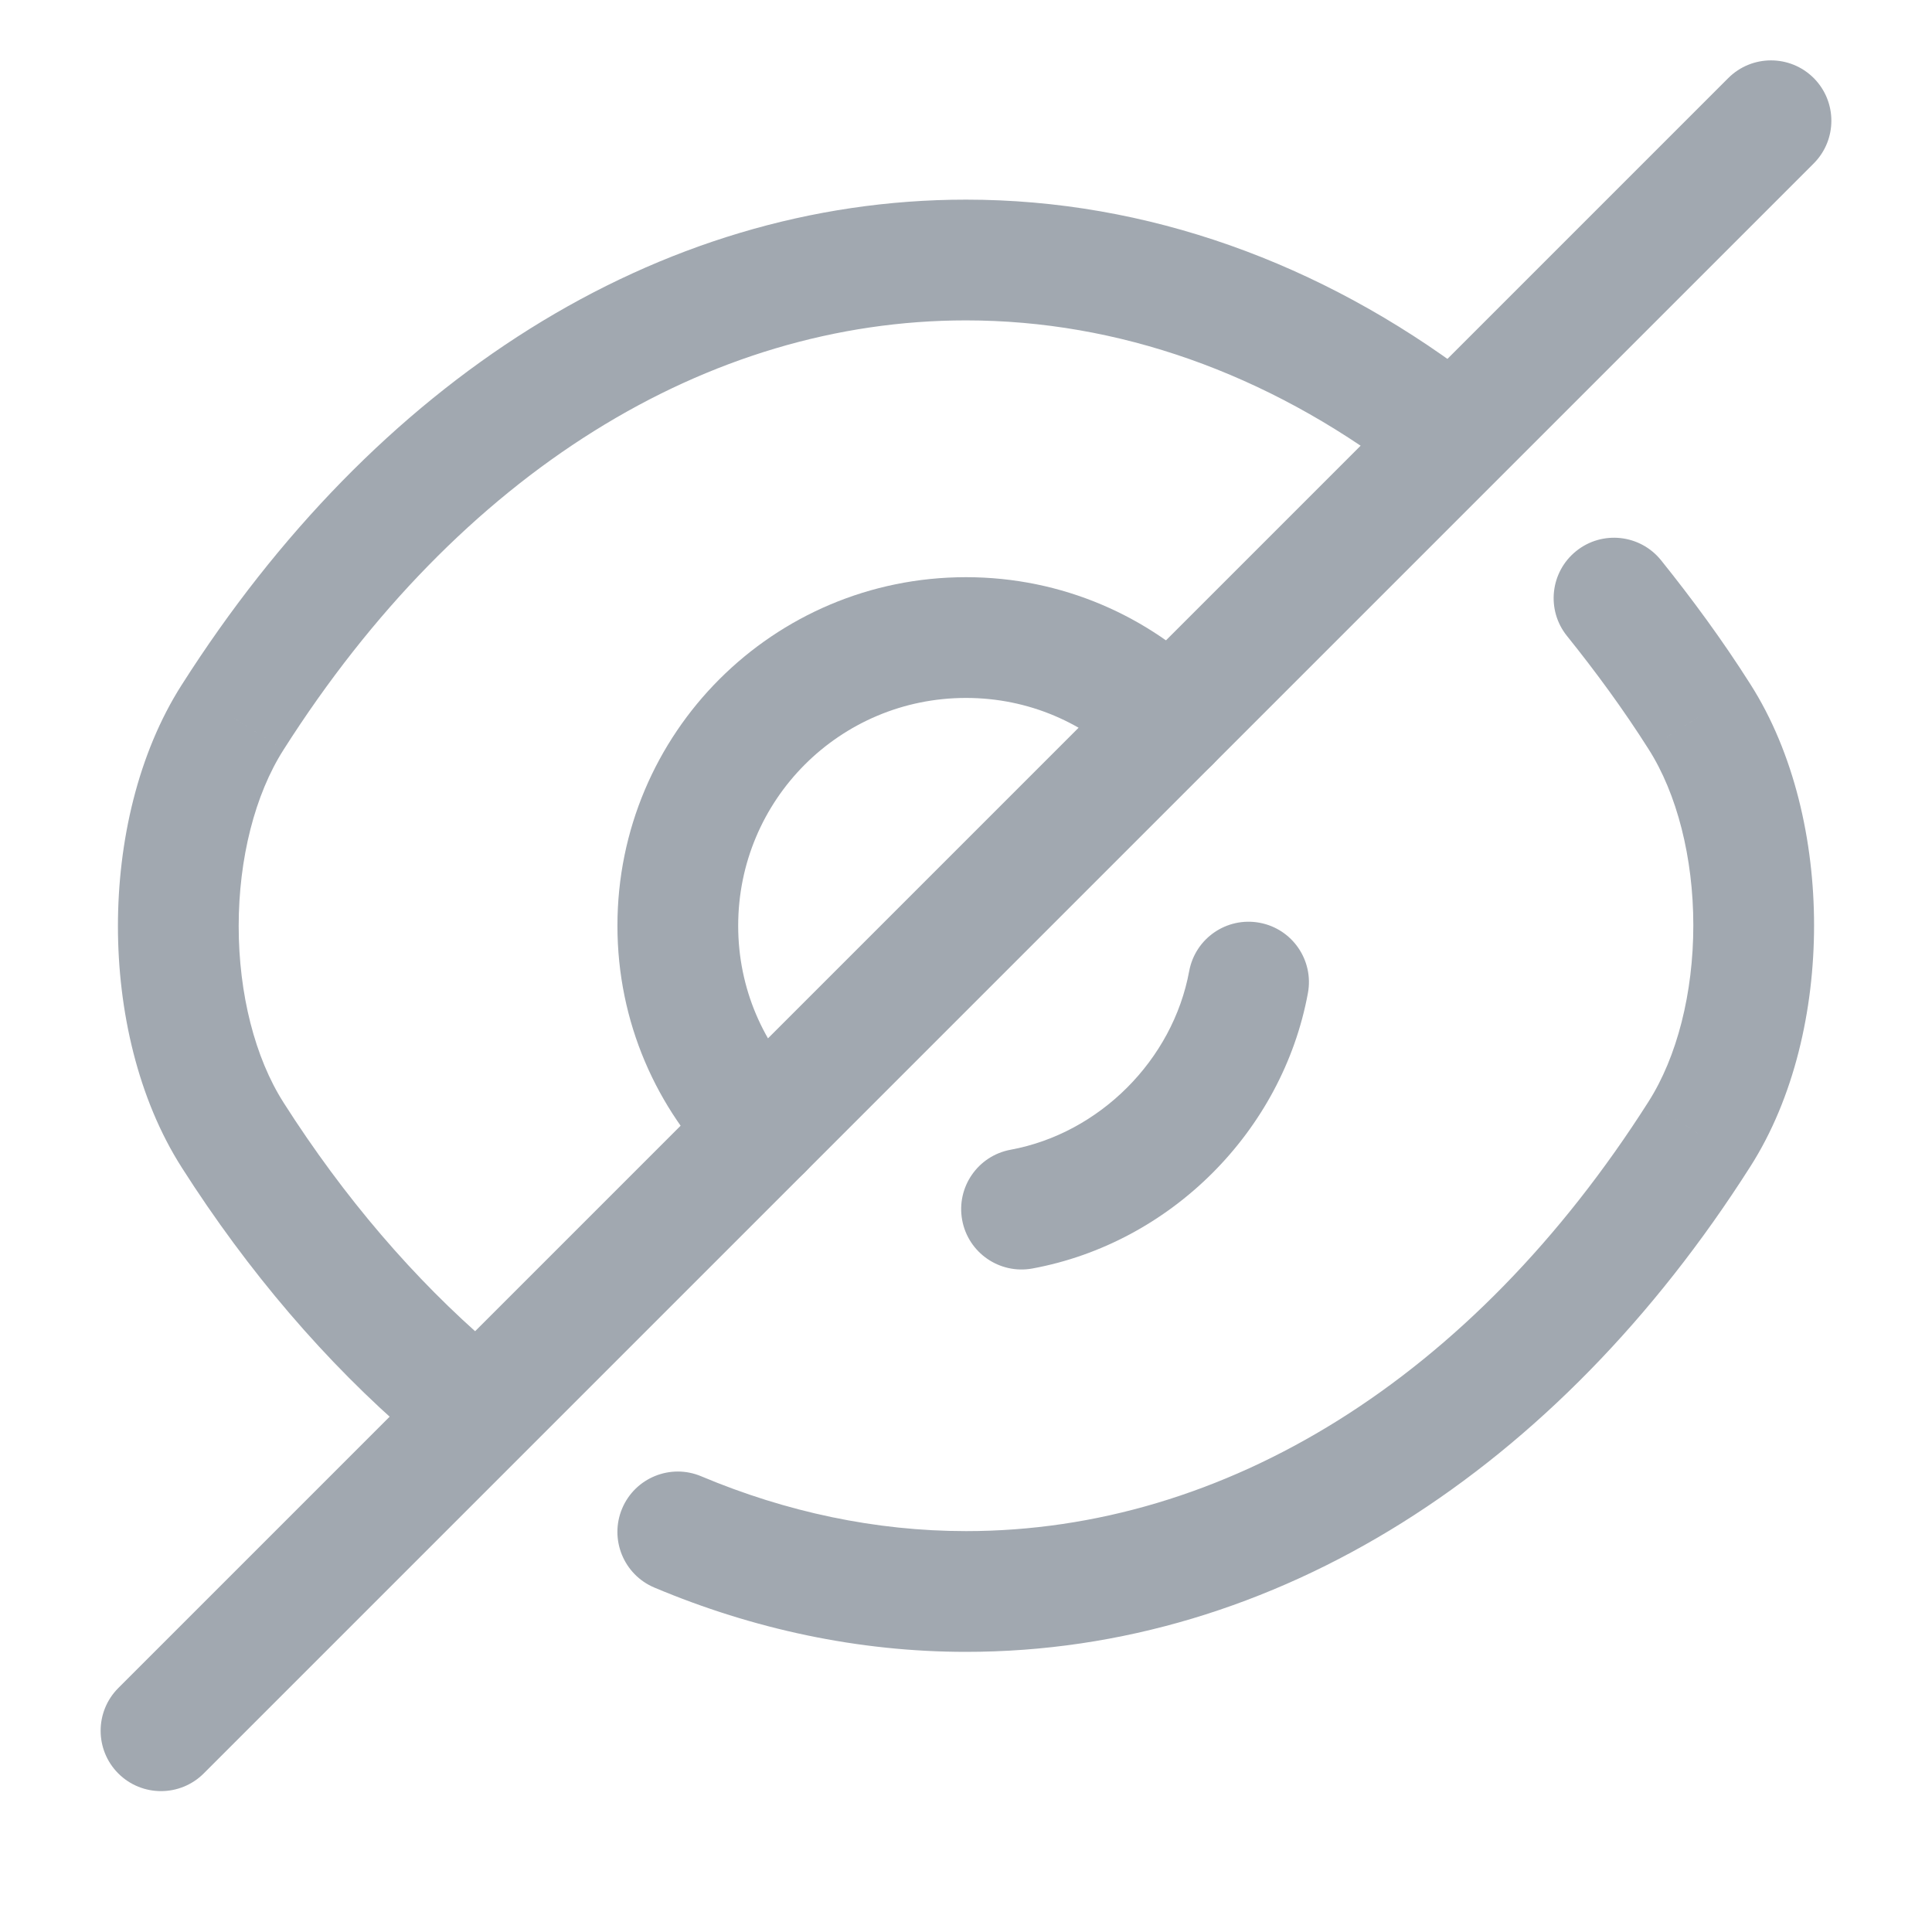 <svg width="48" height="48" viewBox="0 0 48 48" fill="none" xmlns="http://www.w3.org/2000/svg" xmlns:xlink="http://www.w3.org/1999/xlink">
<path d="M29.06,17.94L30.121,19.001C30.402,18.719 30.56,18.338 30.56,17.94C30.56,17.542 30.402,17.161 30.121,16.879L29.06,17.94ZM18.94,28.06L17.879,29.121C18.465,29.707 19.415,29.707 20.001,29.121L18.94,28.06ZM27.999,16.879L17.879,26.999L20.001,29.121L30.121,19.001L27.999,16.879ZM20.001,26.999C18.969,25.968 18.34,24.564 18.34,23L15.34,23C15.34,25.396 16.311,27.552 17.879,29.121L20.001,26.999ZM18.34,23C18.34,19.869 20.868,17.34 24,17.34L24,14.34C19.211,14.34 15.34,18.212 15.34,23L18.34,23ZM24,17.34C25.564,17.34 26.968,17.969 27.999,19.001L30.121,16.879C28.552,15.311 26.395,14.34 24,14.34L24,17.34Z" fill="#A1A8B0"/>
<path d="M34.737,11.738C35.398,12.236 36.339,12.105 36.838,11.443C37.337,10.782 37.205,9.841 36.543,9.342L34.737,11.738ZM5.78,17.82L7.045,18.627L7.046,18.625L5.78,17.82ZM5.78,28.2L7.045,27.394L7.045,27.393L5.78,28.2ZM10.222,35.677C10.85,36.217 11.797,36.146 12.337,35.518C12.878,34.89 12.806,33.943 12.178,33.403L10.222,35.677ZM36.543,9.342C32.811,6.527 28.499,4.96 24,4.96L24,7.96C27.781,7.96 31.469,9.273 34.737,11.738L36.543,9.342ZM24,4.96C16.304,4.96 9.296,9.498 4.515,17.015L7.046,18.625C11.424,11.742 17.576,7.96 24,7.96L24,4.96ZM4.516,17.013C3.425,18.722 2.93,20.911 2.93,23.01C2.93,25.108 3.425,27.298 4.516,29.007L7.045,27.393C6.335,26.282 5.93,24.691 5.93,23.01C5.93,21.328 6.335,19.738 7.045,18.627L4.516,17.013ZM4.515,29.006C6.168,31.6 8.102,33.854 10.222,35.677L12.178,33.403C10.298,31.786 8.553,29.76 7.045,27.394L4.515,29.006Z" fill="#A1A8B0"/>
<path d="M17.422,36.678C16.658,36.356 15.779,36.715 15.457,37.478C15.136,38.242 15.494,39.121 16.258,39.443L17.422,36.678ZM42.22,28.18L40.955,27.373L40.954,27.375L42.22,28.18ZM42.22,17.8L40.953,18.604L40.955,18.607L42.22,17.8ZM41.269,13.92C40.749,13.274 39.805,13.172 39.16,13.691C38.514,14.211 38.412,15.155 38.931,15.8L41.269,13.92ZM16.258,39.443C18.709,40.475 21.327,41.04 24,41.04L24,38.04C21.753,38.04 19.53,37.565 17.422,36.678L16.258,39.443ZM24,41.04C31.696,41.04 38.704,36.503 43.485,28.985L40.954,27.375C36.576,34.258 30.424,38.04 24,38.04L24,41.04ZM43.484,28.987C44.575,27.278 45.07,25.089 45.07,22.99C45.07,20.892 44.575,18.702 43.484,16.993L40.955,18.607C41.665,19.718 42.07,21.309 42.07,22.99C42.07,24.672 41.665,26.262 40.955,27.373L43.484,28.987ZM43.486,16.996C42.791,15.9 42.036,14.875 41.269,13.92L38.931,15.8C39.643,16.686 40.329,17.62 40.953,18.604L43.486,16.996Z" fill="#A1A8B0"/>
<path d="M32.495,24.672C32.645,23.857 32.107,23.075 31.292,22.925C30.477,22.775 29.695,23.313 29.545,24.128L32.495,24.672ZM25.108,28.565C24.293,28.715 23.755,29.497 23.905,30.312C24.055,31.127 24.837,31.665 25.652,31.515L25.108,28.565ZM29.545,24.128C29.138,26.336 27.316,28.158 25.108,28.565L25.652,31.515C29.084,30.882 31.862,28.104 32.495,24.672L29.545,24.128Z" fill="#A1A8B0"/>
<path d="M20.001,29.121C20.586,28.535 20.586,27.585 20.001,26.999C19.415,26.414 18.465,26.414 17.879,26.999L20.001,29.121ZM2.939,41.939C2.354,42.525 2.354,43.475 2.939,44.061C3.525,44.646 4.475,44.646 5.061,44.061L2.939,41.939ZM17.879,26.999L2.939,41.939L5.061,44.061L20.001,29.121L17.879,26.999Z" fill="#A1A8B0"/>
<path d="M45.061,4.061C45.646,3.475 45.646,2.525 45.061,1.939C44.475,1.354 43.525,1.354 42.939,1.939L45.061,4.061ZM27.999,16.879C27.414,17.465 27.414,18.415 27.999,19.001C28.585,19.586 29.535,19.586 30.121,19.001L27.999,16.879ZM42.939,1.939L27.999,16.879L30.121,19.001L45.061,4.061L42.939,1.939Z" fill="#A1A8B0"/>
</svg>
